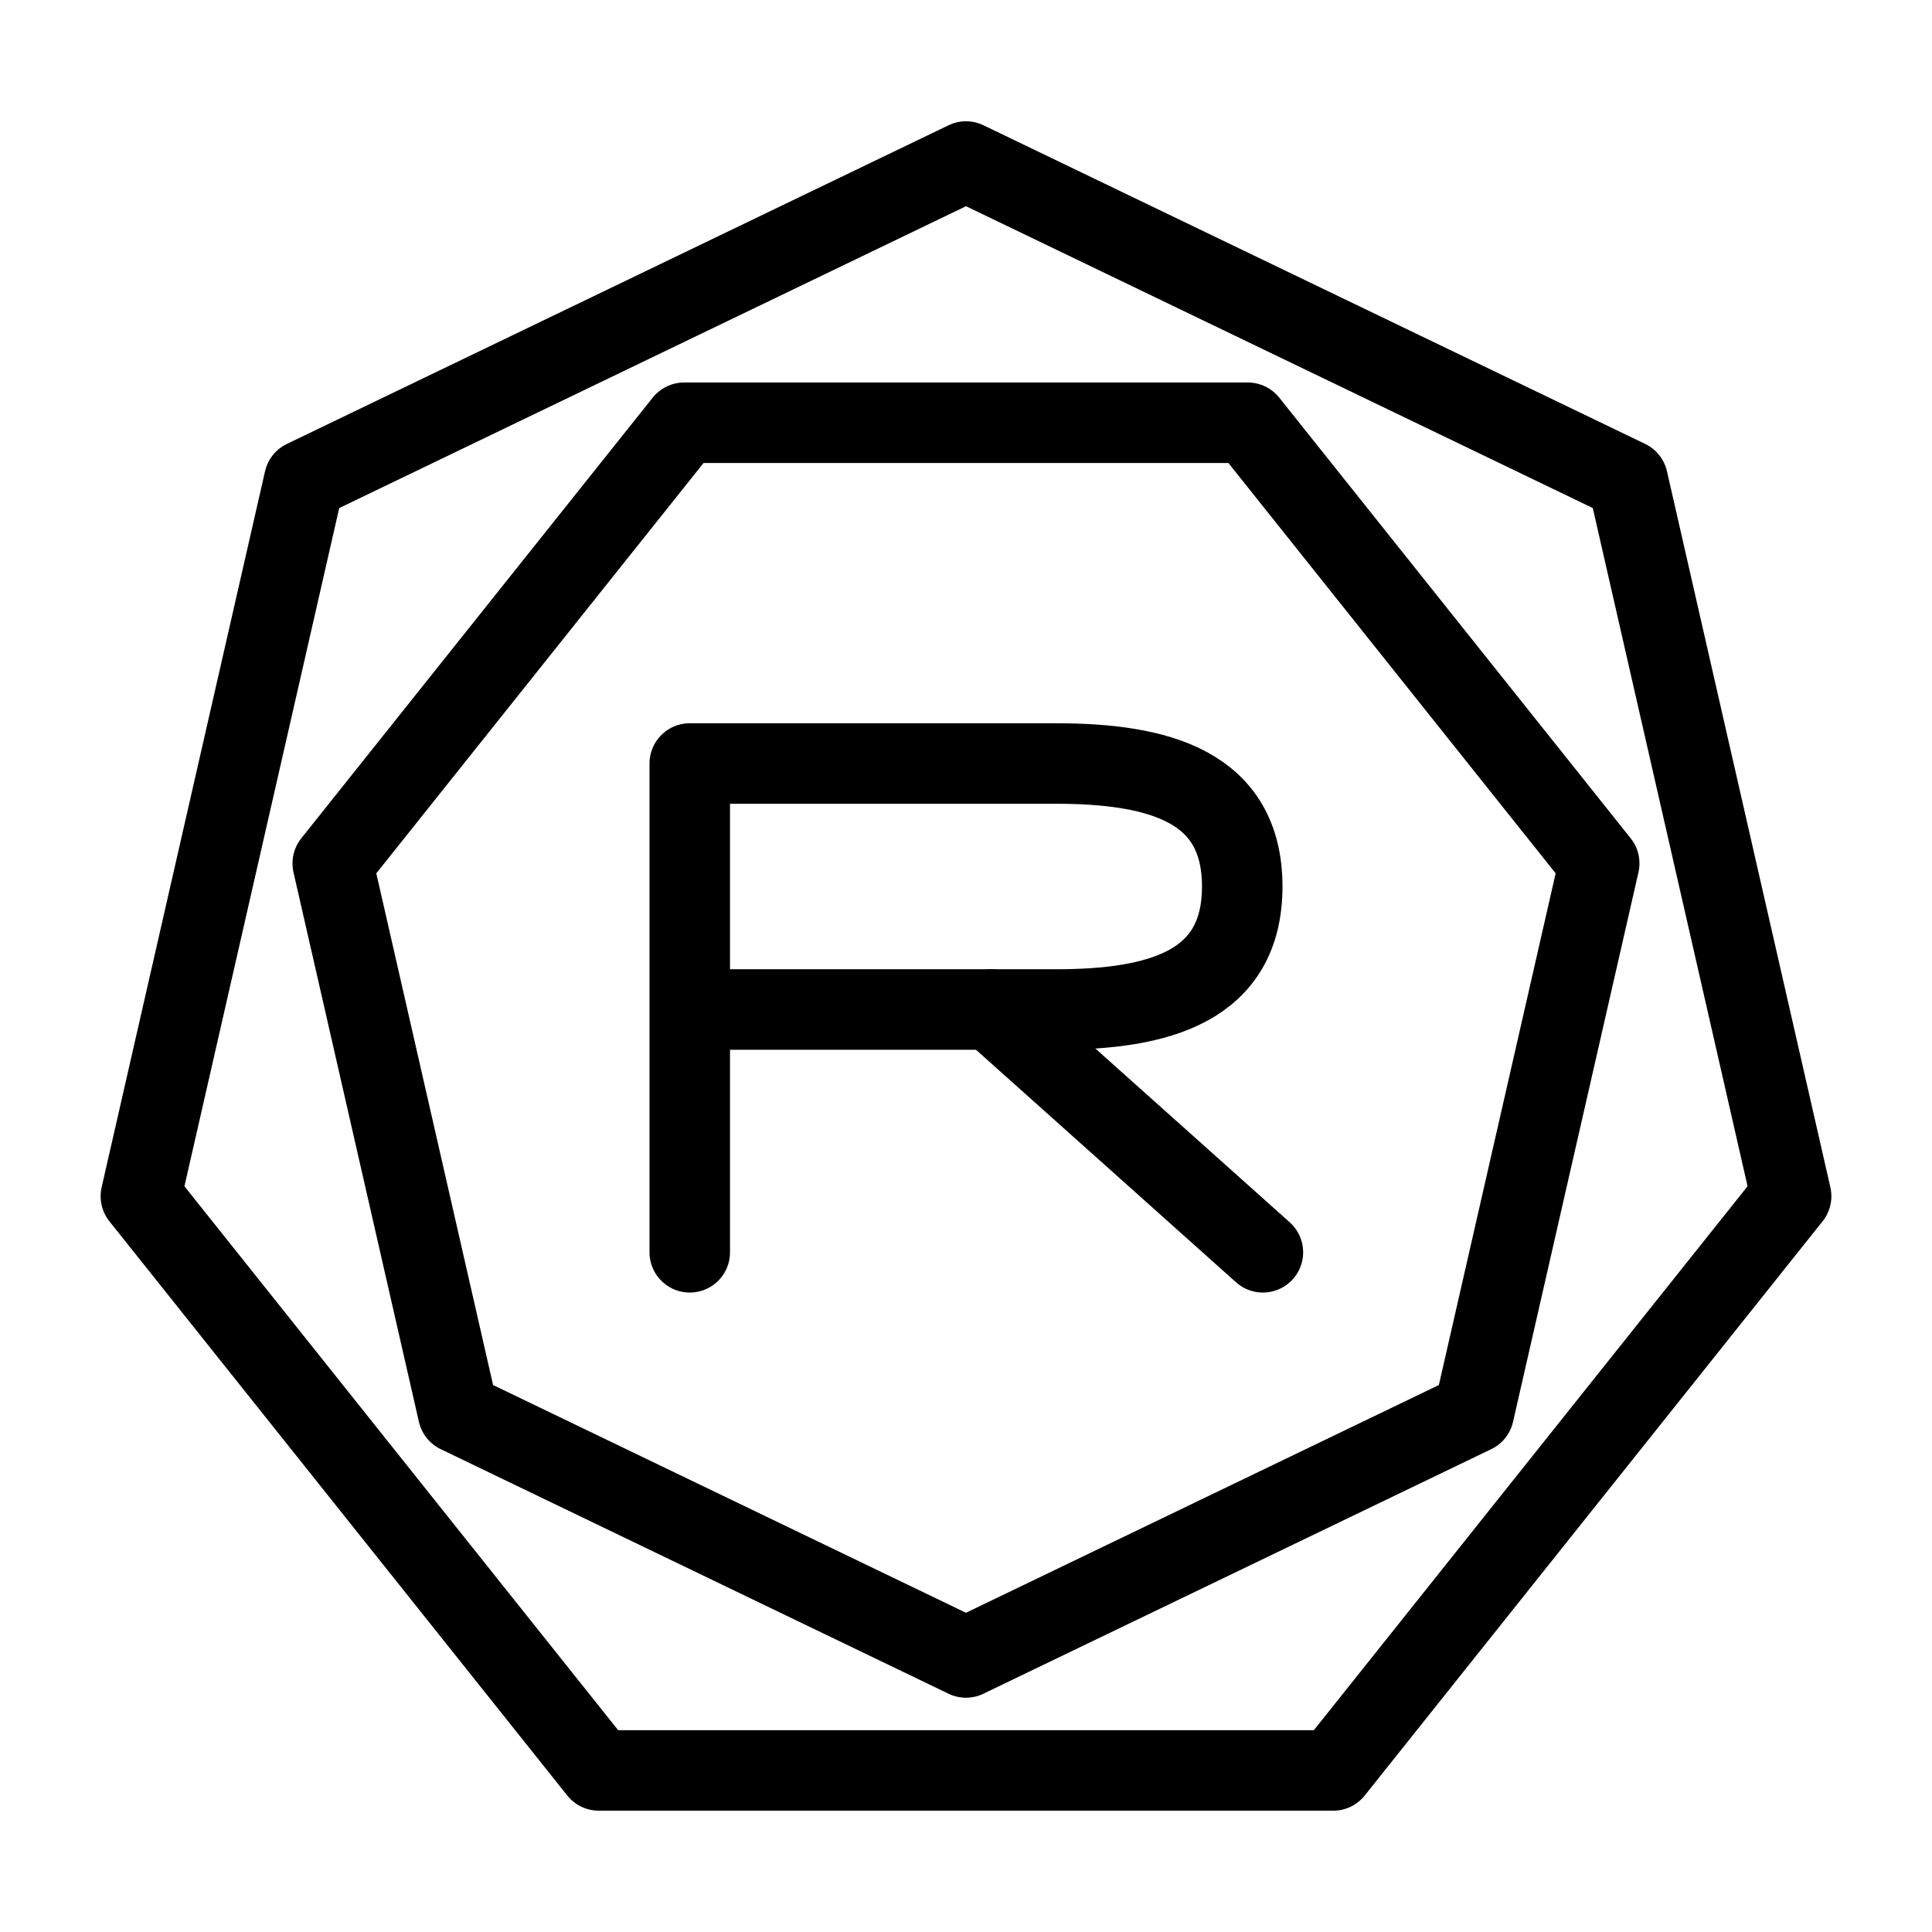 <?xml version="1.0" encoding="UTF-8"?><svg id="a" xmlns="http://www.w3.org/2000/svg" viewBox="0 0 48 48"><defs><style>.b{stroke-width:2px;fill:none;stroke:#000;stroke-linecap:round;stroke-linejoin:round;}</style></defs><path class="b" d="M24,4.013l16.44,7.917,4.06,17.789-11.376,14.267H14.876L3.5,29.72,7.56,11.931l16.439-7.917Z"/><path class="b" d="M24,41.179l-12.617-6.076-3.116-13.652,8.731-10.948h14.003l8.731,10.948-3.116,13.652-12.617,6.076Z"/><path class="b" d="M17.137,31.113v-12.144h9.087c2.562,0,4.639.56,4.639,3.056s-2.077,3.056-4.639,3.056h-9.087"/><path class="b" d="M24.629,25.08l6.747,6.033"/></svg>